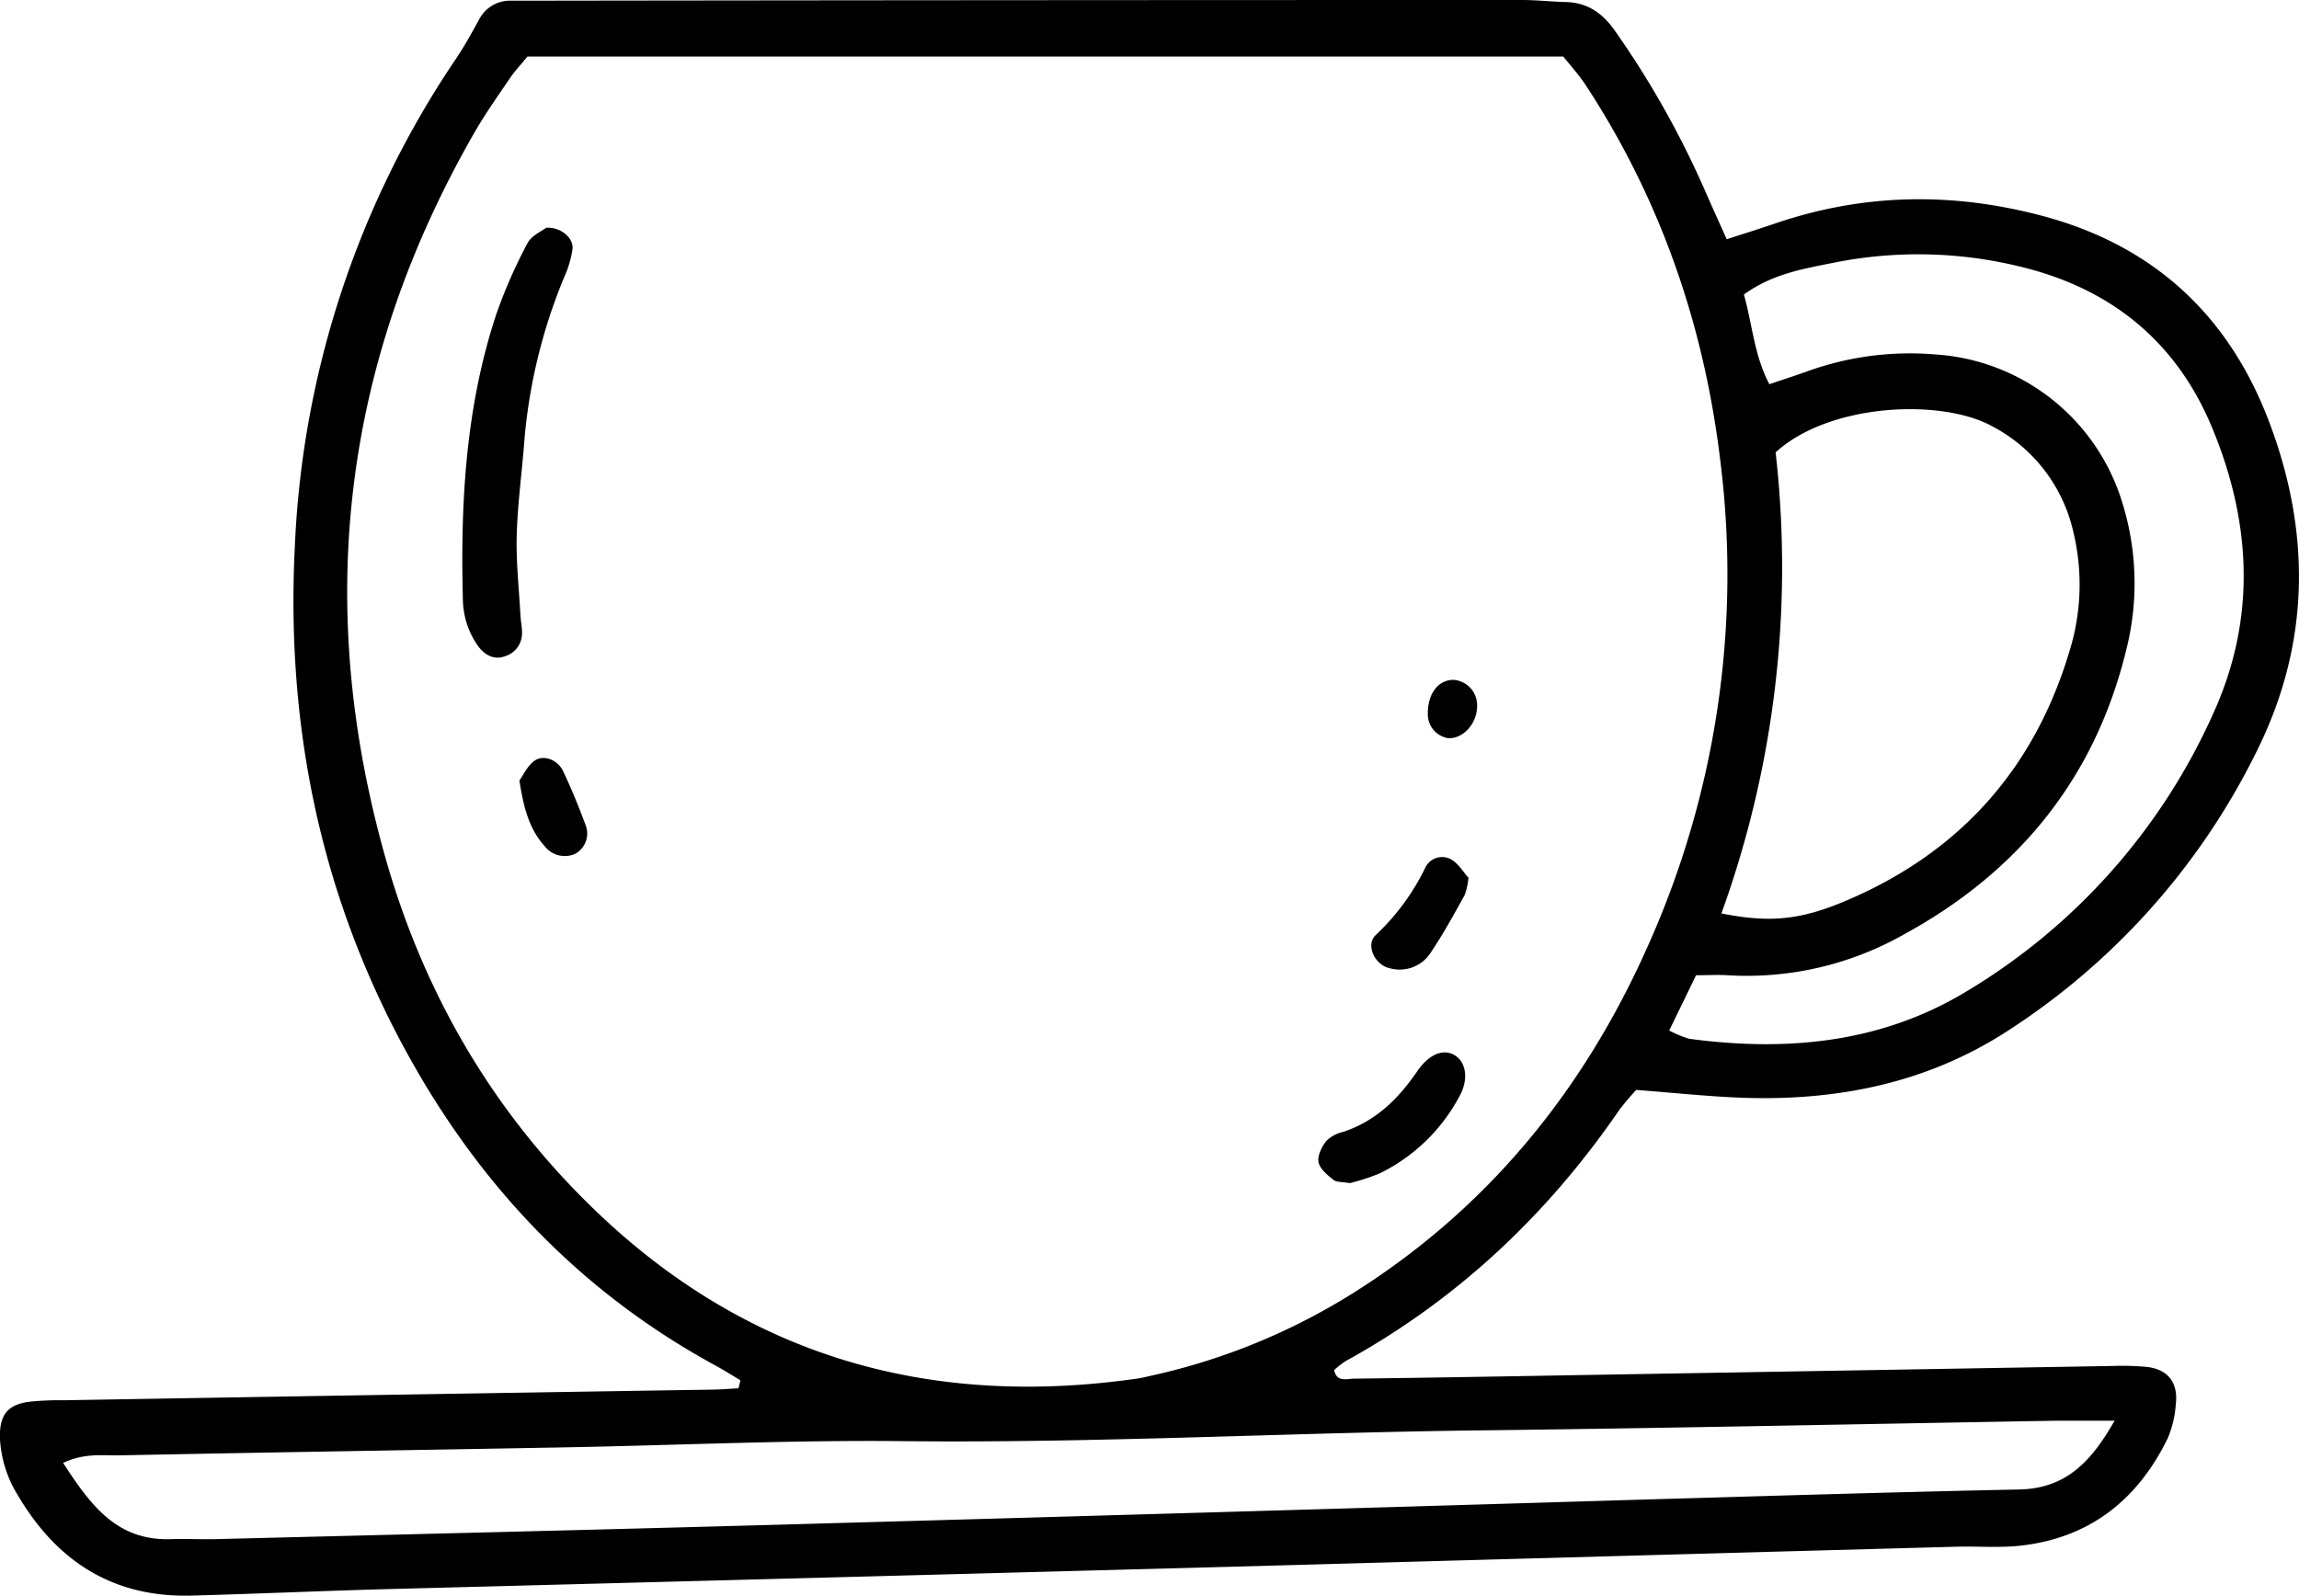 <svg xmlns="http://www.w3.org/2000/svg" viewBox="0 0 416.06 288.85"><g id="Layer_2" data-name="Layer 2"><g id="Layer_1-2" data-name="Layer 1"><path d="M134,249.86c-1.48-.88-2.94-1.81-4.45-2.63-23.65-12.86-41.64-31.4-54.83-54.7-16.42-29-23-60.32-21.37-93.43A170.56,170.56,0,0,1,82.6,10.52c1.48-2.2,2.76-4.56,4.05-6.88A6.29,6.29,0,0,1,92.41.12c1.79,0,3.57,0,5.36,0Q186.57,0,275.38,0c2.67,0,5.33.3,8,.37,3.9.09,6.61,2,8.83,5.13a166.09,166.09,0,0,1,16.2,28.66c1.28,2.93,2.6,5.84,4.08,9.15,3.3-1.07,6.08-1.94,8.83-2.88,16-5.44,32-5.68,48.3-1.35,19.86,5.29,33.44,17.7,40.79,36.65,7.75,20,7.83,40.18-1.73,59.7a126.79,126.79,0,0,1-44.89,50.89c-14.68,9.68-31.1,13-48.44,12.4-6.23-.23-12.44-.9-19.23-1.42A45.91,45.91,0,0,0,293,201c-13,18.93-29.3,34.29-49.49,45.4a16,16,0,0,0-2.07,1.62c.49,2.24,2.25,1.57,3.52,1.55,13.68-.17,27.36-.41,41-.65q48.18-.82,96.37-1.65a47.93,47.93,0,0,1,6.23.18c3.81.44,5.68,2.87,5.2,6.8a19.19,19.19,0,0,1-1.43,6.05c-5.44,11.2-14.17,18.14-26.77,19.51-3.82.41-7.73.07-11.59.18q-63.79,1.75-127.57,3.53-78.06,2.1-156.12,4.14c-11.9.32-23.78.86-35.68,1.18-14.18.37-24.38-6.25-31.41-18.23A21.51,21.51,0,0,1,0,260.53c-.17-4.24,1.24-6.24,5.26-6.78a51.93,51.93,0,0,1,6.24-.27q58.44-1,116.89-1.92c1.75,0,3.5-.16,5.25-.24ZM95.45,10.24c-1.37,1.68-2.4,2.75-3.22,4-2.17,3.19-4.41,6.35-6.33,9.69Q50.62,85.31,69.3,153.64c6.85,25.16,19.41,47.14,38.26,65.32,27.64,26.65,60.71,36,98.35,30.58.88-.13,1.74-.36,2.61-.55a115.22,115.22,0,0,0,36.11-14.76c24.47-15.31,41.89-36.7,53.52-62.82a164.54,164.54,0,0,0,13.2-87.86C308.42,59,300.57,36.18,287,15.45c-1.28-1.94-2.86-3.67-4.08-5.21ZM382.68,257.18c-4.55,0-7.51,0-10.46,0-34.8.59-69.59,1.34-104.38,1.75s-69.51,2.33-104.3,1.95c-20.51-.22-41,.75-61.55,1.13-26.76.49-53.53.9-80.29,1.44-3.1.06-6.39-.47-10.28,1.37,5,7.68,9.73,14.15,19.57,13.8,2.67-.09,5.35.06,8,0,34.48-.87,69-1.69,103.46-2.66q76.25-2.13,152.5-4.43c23.48-.68,47-1.41,70.45-1.9C373.58,269.47,378.25,265,382.68,257.18Zm-80.6-70.63a21.55,21.55,0,0,0,3.6,1.49c17.54,2.36,34.59.81,50-8.45a111.84,111.84,0,0,0,44.89-50.5c7.81-17.19,6.88-34.68-.32-51.87C394,62.28,382.71,52.78,367.08,48.64a77.52,77.52,0,0,0-35.33-1.06c-5.47,1.1-11,2-16.15,5.74,1.54,5.39,1.85,11,4.61,16.23,2.65-.9,4.87-1.61,7.06-2.4a54.57,54.57,0,0,1,22.8-3,37.91,37.91,0,0,1,34.08,27.07,49,49,0,0,1,.65,26.4c-5.65,23.27-19.54,40.29-40.45,51.65a57.68,57.68,0,0,1-31.71,7.27c-1.74-.11-3.49,0-5.7,0C305.37,179.8,303.84,182.94,302.08,186.55Zm9.45-21.2c8.27,1.65,13.83,1.31,21.83-2,20.75-8.57,34.55-23.65,41.06-45.14a40.65,40.65,0,0,0,.78-22,28.7,28.7,0,0,0-14.76-19.1c-9.35-5.05-29.46-4.05-39.1,4.78A184.18,184.18,0,0,1,311.53,165.35Z"/><path d="M98.85,41.23c2.73-.15,5,1.92,4.76,3.88a19,19,0,0,1-1.48,5,98.56,98.56,0,0,0-7.34,31c-.45,5.32-1.15,10.63-1.28,16-.11,4.71.41,9.44.67,14.16.06,1.18.33,2.36.29,3.52a4.33,4.33,0,0,1-3.07,4c-2,.75-3.62-.25-4.72-1.62a14.87,14.87,0,0,1-2.33-4.72,15.78,15.78,0,0,1-.59-4.4c-.43-17.28.55-34.42,6-51a90.32,90.32,0,0,1,5.69-13C96.15,42.66,98,41.88,98.85,41.23Z"/><path d="M244.29,214.17c-1.37-.24-2.44-.13-3-.61-1.09-.86-2.44-2-2.67-3.17s.58-2.78,1.4-3.84a6.25,6.25,0,0,1,3-1.64C248.89,203,253,199,256.43,194c2.32-3.42,5.12-4.32,7.19-2.73,1.78,1.37,2.12,4.36.45,7.28a32.54,32.54,0,0,1-14.38,13.86A38.85,38.85,0,0,1,244.29,214.17Z"/><path d="M265.76,158.9a13.13,13.13,0,0,1-.69,3.12c-2,3.61-4,7.27-6.31,10.67a6.65,6.65,0,0,1-7.1,2.62c-2.82-.51-4.66-4.28-2.63-6.1a41.53,41.53,0,0,0,8.89-12.1,3.37,3.37,0,0,1,4.59-1.6C263.9,156.24,264.81,157.87,265.76,158.9Z"/><path d="M94,141.29c.72-1,1.45-2.67,2.73-3.58,1.64-1.16,4.21-.17,5.17,1.87,1.5,3.17,2.84,6.42,4.05,9.71a4.18,4.18,0,0,1-1.86,5.27,4.6,4.6,0,0,1-5.52-1.39C95.7,150,94.73,146,94,141.29Z"/><path d="M267.32,127.78c0,3.25-2.58,6.05-5.3,5.83a4.35,4.35,0,0,1-3.62-4.31c-.06-3.71,1.88-6.27,4.7-6.23A4.61,4.61,0,0,1,267.32,127.78Z"/></g></g></svg>